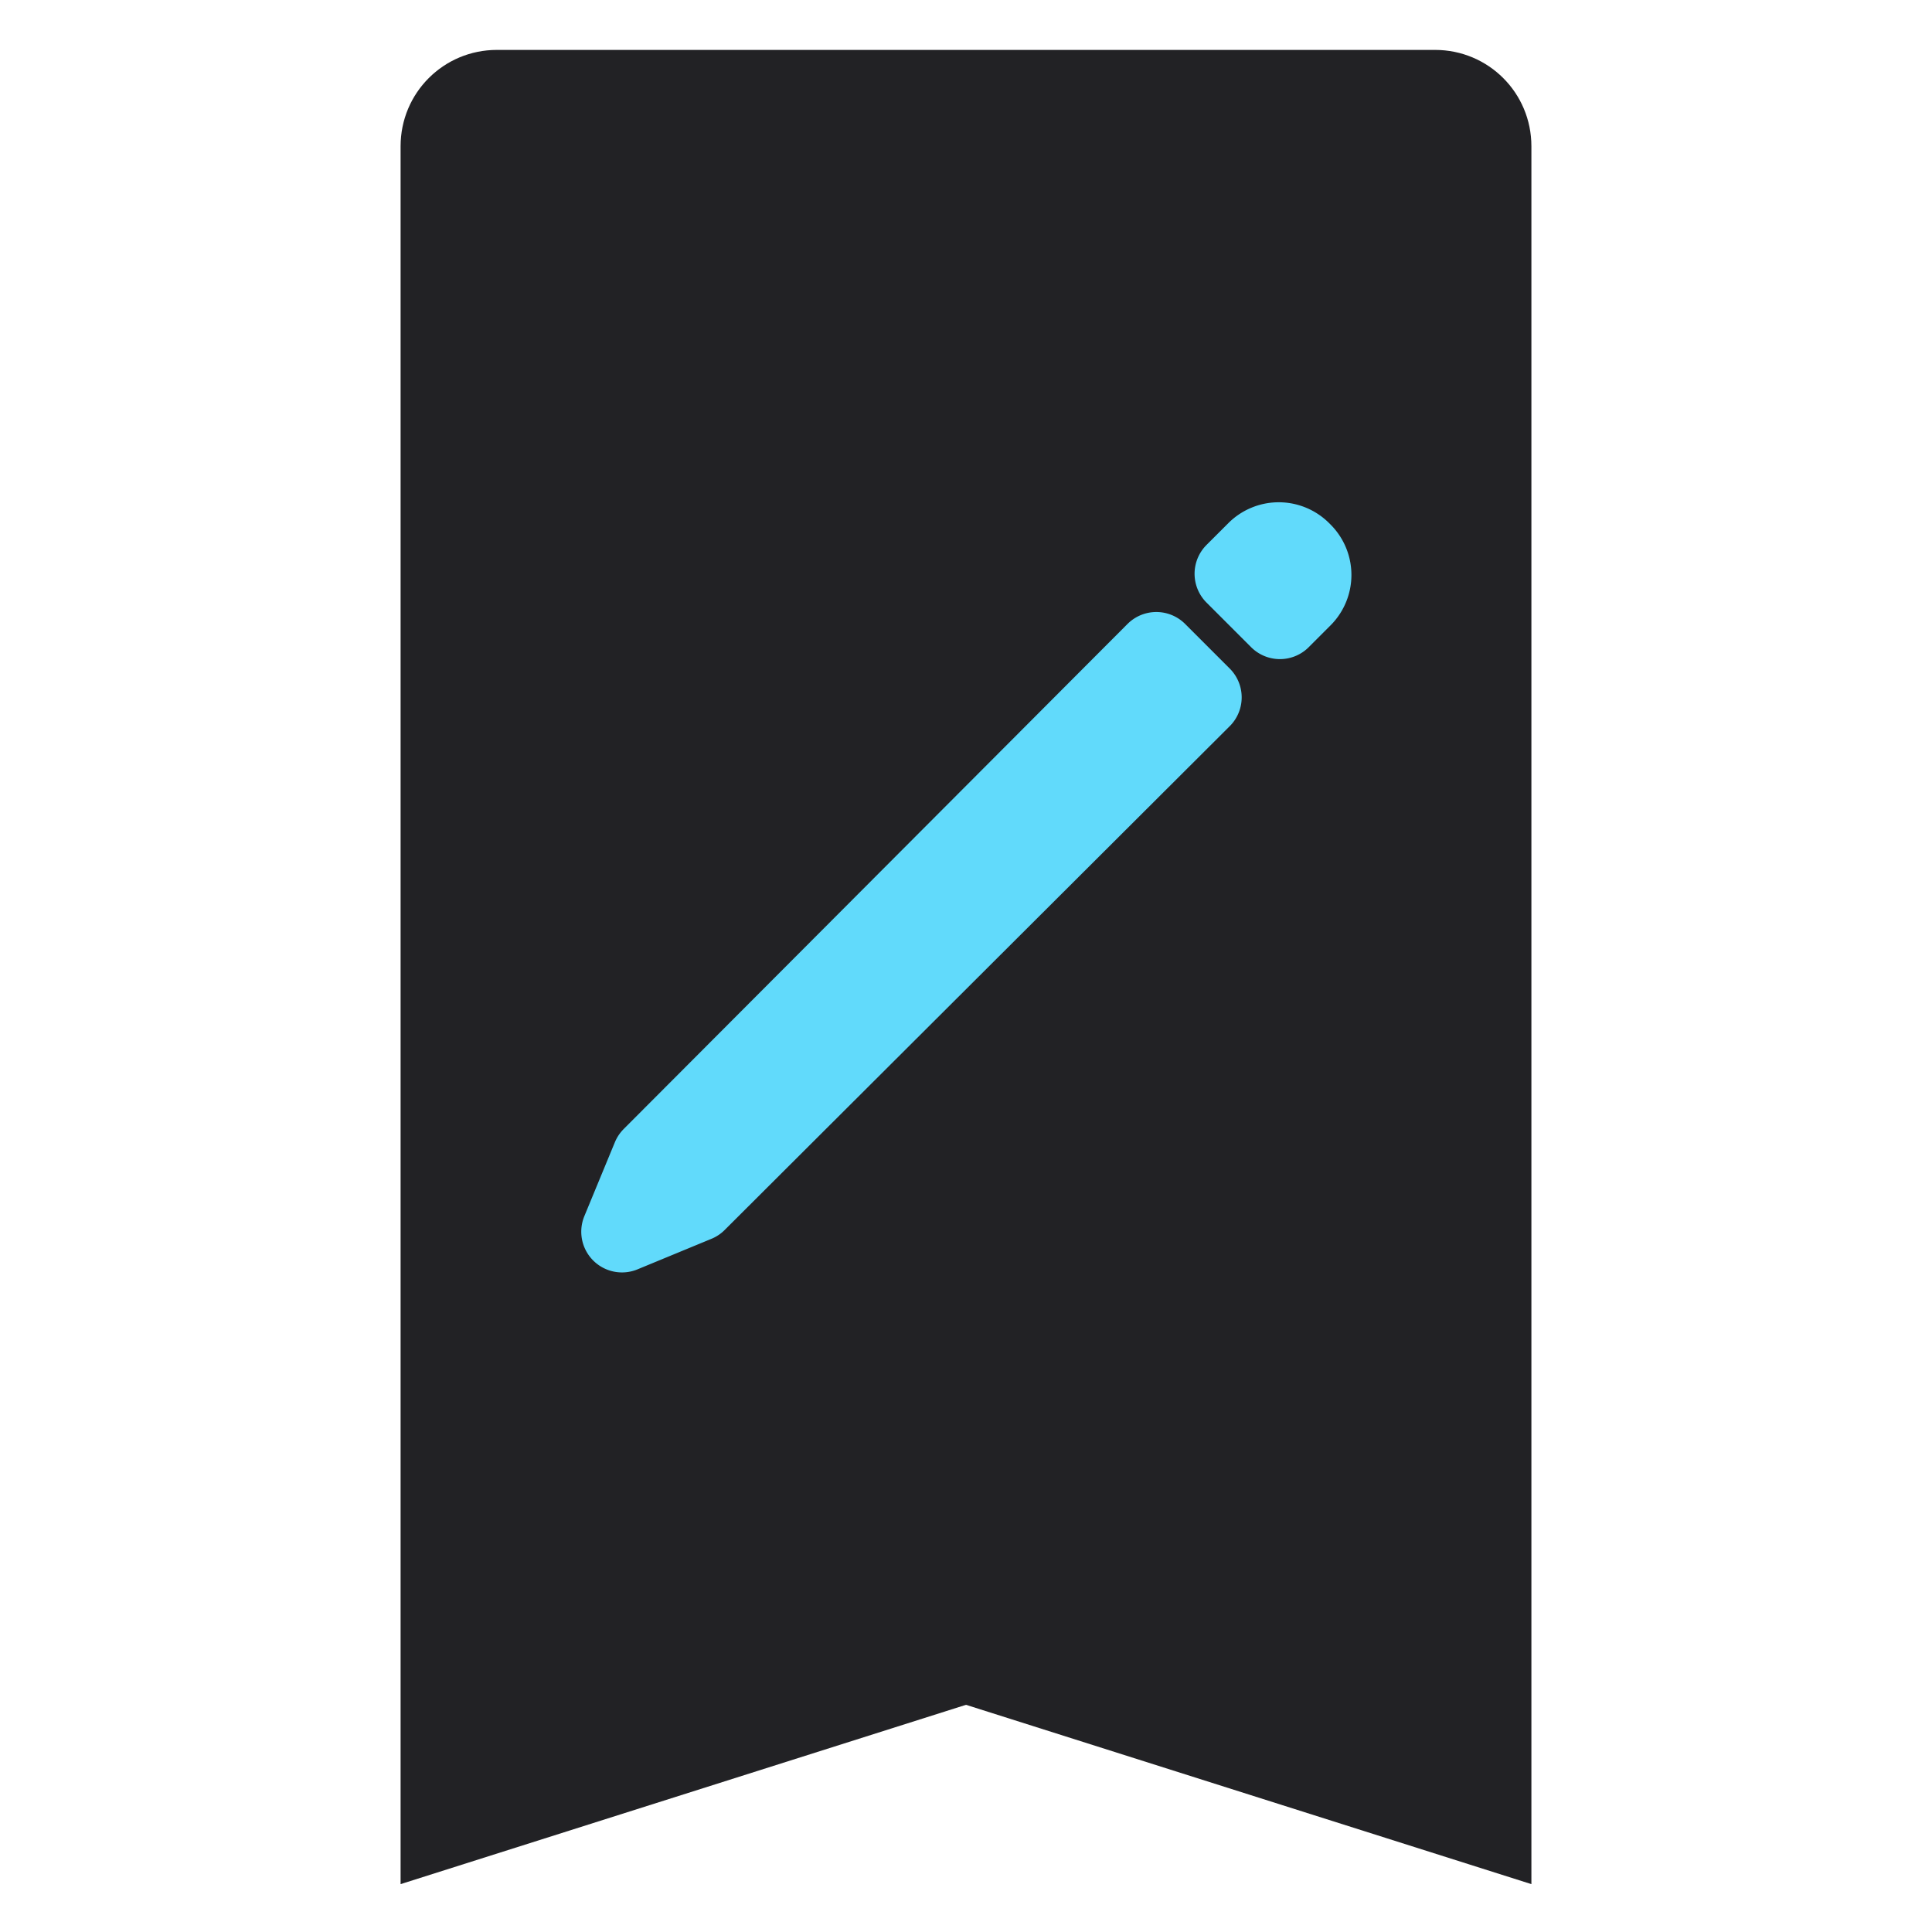 <?xml version="1.0" encoding="UTF-8" standalone="no"?>
<!-- Created with Inkscape (http://www.inkscape.org/) -->

<svg
   xmlns:dc="http://purl.org/dc/elements/1.1/"
   xmlns:cc="http://creativecommons.org/ns#"
   xmlns:rdf="http://www.w3.org/1999/02/22-rdf-syntax-ns#"
   xmlns:svg="http://www.w3.org/2000/svg"
   xmlns="http://www.w3.org/2000/svg"
   xmlns:sodipodi="http://sodipodi.sourceforge.net/DTD/sodipodi-0.dtd"
   xmlns:inkscape="http://www.inkscape.org/namespaces/inkscape"
   width="512px"
   height="512px"
   viewBox="0 0 512 512"
   version="1.1"
   id="SVGRoot"
   inkscape:version="0.92.3 (2405546, 2018-03-11)"
   sodipodi:docname="logo_v2.svg"
   inkscape:export-filename="/home/fabian/git/NotemarksSource/public/logo192.png"
   inkscape:export-xdpi="36.000004"
   inkscape:export-ydpi="36.000004">
  <sodipodi:namedview
     id="base"
     pagecolor="#ffffff"
     bordercolor="#666666"
     borderopacity="1.0"
     inkscape:pageopacity="0.0"
     inkscape:pageshadow="2"
     inkscape:zoom="1"
     inkscape:cx="269.86031"
     inkscape:cy="99.226482"
     inkscape:document-units="px"
     inkscape:current-layer="layer1"
     showgrid="false"
     inkscape:window-width="2509"
     inkscape:window-height="1385"
     inkscape:window-x="51"
     inkscape:window-y="27"
     inkscape:window-maximized="1"
     inkscape:snap-bbox="true">
    <inkscape:grid
       type="xygrid"
       id="grid1941" />
  </sodipodi:namedview>
  <defs
     id="defs1382">
    <filter
       style="color-interpolation-filters:sRGB;"
       inkscape:label="Drop Shadow"
       id="filter1981"
       x="-0.5"
       y="-0.5"
       width="2"
       height="2">
      <feFlood
         flood-opacity="1"
         flood-color="rgb(0,0,0)"
         result="flood"
         id="feFlood1971" />
      <feComposite
         in="flood"
         in2="SourceGraphic"
         operator="in"
         result="composite1"
         id="feComposite1973" />
      <feGaussianBlur
         in="composite1"
         stdDeviation="10"
         result="blur"
         id="feGaussianBlur1975" />
      <feOffset
         dx="0"
         dy="0"
         result="offset"
         id="feOffset1977" />
      <feComposite
         in="SourceGraphic"
         in2="offset"
         operator="over"
         result="composite2"
         id="feComposite1979" />
    </filter>
    <filter
       style="color-interpolation-filters:sRGB;"
       inkscape:label="Drop Shadow"
       id="filter2005">
      <feFlood
         flood-opacity="0.667"
         flood-color="rgb(0,0,0)"
         result="flood"
         id="feFlood1995" />
      <feComposite
         in="flood"
         in2="SourceGraphic"
         operator="in"
         result="composite1"
         id="feComposite1997" />
      <feGaussianBlur
         in="composite1"
         stdDeviation="10"
         result="blur"
         id="feGaussianBlur1999" />
      <feOffset
         dx="0"
         dy="0"
         result="offset"
         id="feOffset2001" />
      <feComposite
         in="SourceGraphic"
         in2="offset"
         operator="over"
         result="composite2"
         id="feComposite2003" />
    </filter>
  </defs>
  <g
     id="layer1"
     inkscape:groupmode="layer"
     inkscape:label="Layer 1">
    <path
       style="opacity:1;vector-effect:none;fill:#222225;fill-opacity:1;stroke:none;stroke-width:1.028;stroke-linecap:butt;stroke-linejoin:miter;stroke-miterlimit:4;stroke-dasharray:1.028, 1.028;stroke-dashoffset:0;stroke-opacity:1;filter:url(#filter2005)"
       d="M 131.697,13.227 H 380.3 C 394.447,13.227 405.837,24.616 405.837,38.764 V 499.314 L 255.998,451.794 106.16,499.314 V 38.764 C 106.16,24.617 117.55,13.227 131.697,13.227 Z"
       id="rect1943"
       inkscape:connector-curvature="0"
       sodipodi:nodetypes="ssscccss" />
    <path
       inkscape:connector-curvature="0"
       style="fill:none;stroke:#61dafb;stroke-width:21.459;stroke-linecap:round;stroke-linejoin:round;stroke-opacity:1;filter:url(#filter1981)"
       d="M 306.013,174.235 173.296,307.279 165.254,326.748 184.722,318.706 317.767,185.988 Z M 332.568,147.684 326.818,153.429 338.572,165.183 344.322,159.433 A 8.052,8.052 0 0 0 344.322,148.05 L 343.956,147.684 A 8.052,8.052 0 0 0 332.568,147.684 Z"
       id="path4"
       transform="matrix(1.006,0,0,1.006,-1.411,-2.297)" />
  </g>
</svg>
